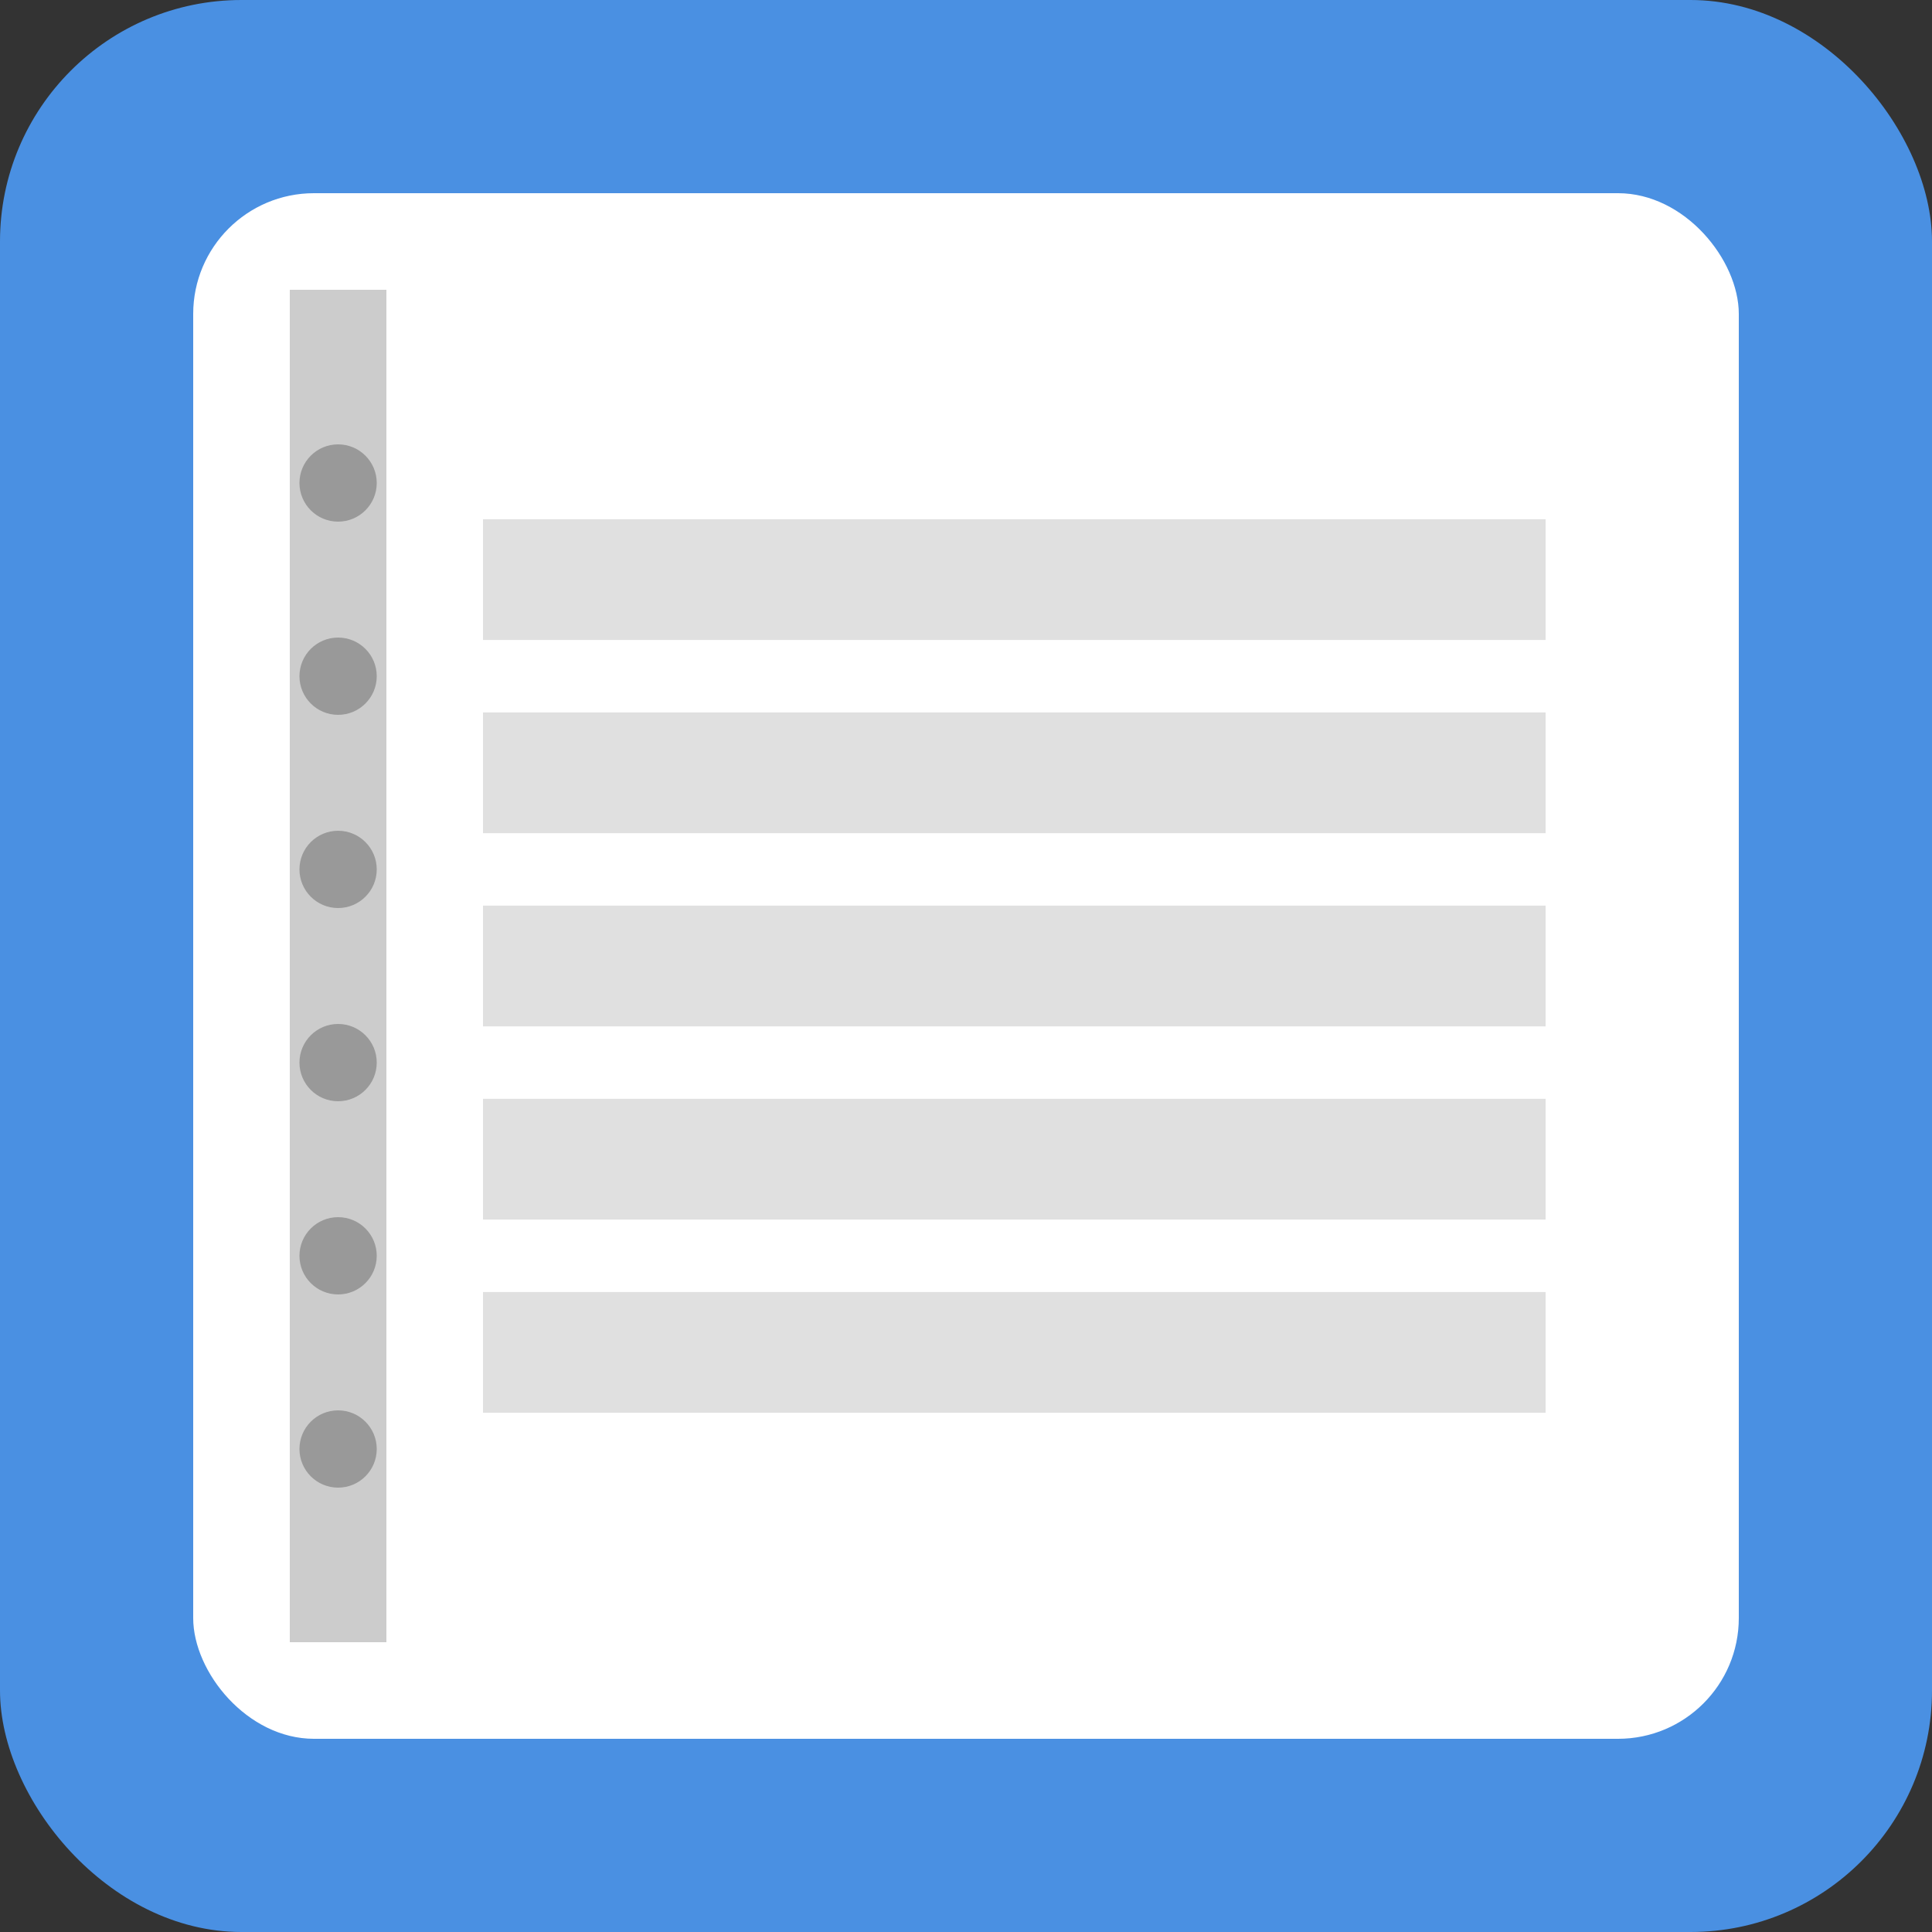 <?xml version="1.0" encoding="UTF-8"?>
<svg width="16" height="16" viewBox="0 0 16 16" xmlns="http://www.w3.org/2000/svg">
  <rect x="0" y="0" width="16" height="16" fill="#333333" stroke="none"/>
  <!-- Background -->
  <rect width="16" height="16" fill="#4a90e2" rx="2"/>
  
  <!-- Notebook cover -->
  <rect x="1.6" y="1.6" width="12.8" height="12.8" fill="#ffffff" rx="1"/>
  
  <!-- Spiral binding -->
  <rect x="2.4" y="2.4" width="0.8" height="11.2" fill="#cccccc"/>
  <circle cx="2.8" cy="4" r="0.32" fill="#999999"/>
  <circle cx="2.8" cy="5.6" r="0.32" fill="#999999"/>
  <circle cx="2.8" cy="7.2" r="0.32" fill="#999999"/>
  <circle cx="2.8" cy="8.8" r="0.32" fill="#999999"/>
  <circle cx="2.8" cy="10.4" r="0.32" fill="#999999"/>
  <circle cx="2.8" cy="12" r="0.32" fill="#999999"/>
  
  <!-- Lines on page -->
  <line x1="4" y1="4.8" x2="12.8" y2="4.8" stroke="#e0e0e0" stroke-width="1"/>
  <line x1="4" y1="6.4" x2="12.8" y2="6.4" stroke="#e0e0e0" stroke-width="1"/>
  <line x1="4" y1="8" x2="12.8" y2="8" stroke="#e0e0e0" stroke-width="1"/>
  <line x1="4" y1="9.6" x2="12.8" y2="9.6" stroke="#e0e0e0" stroke-width="1"/>
  <line x1="4" y1="11.2" x2="12.8" y2="11.2" stroke="#e0e0e0" stroke-width="1"/>
</svg>